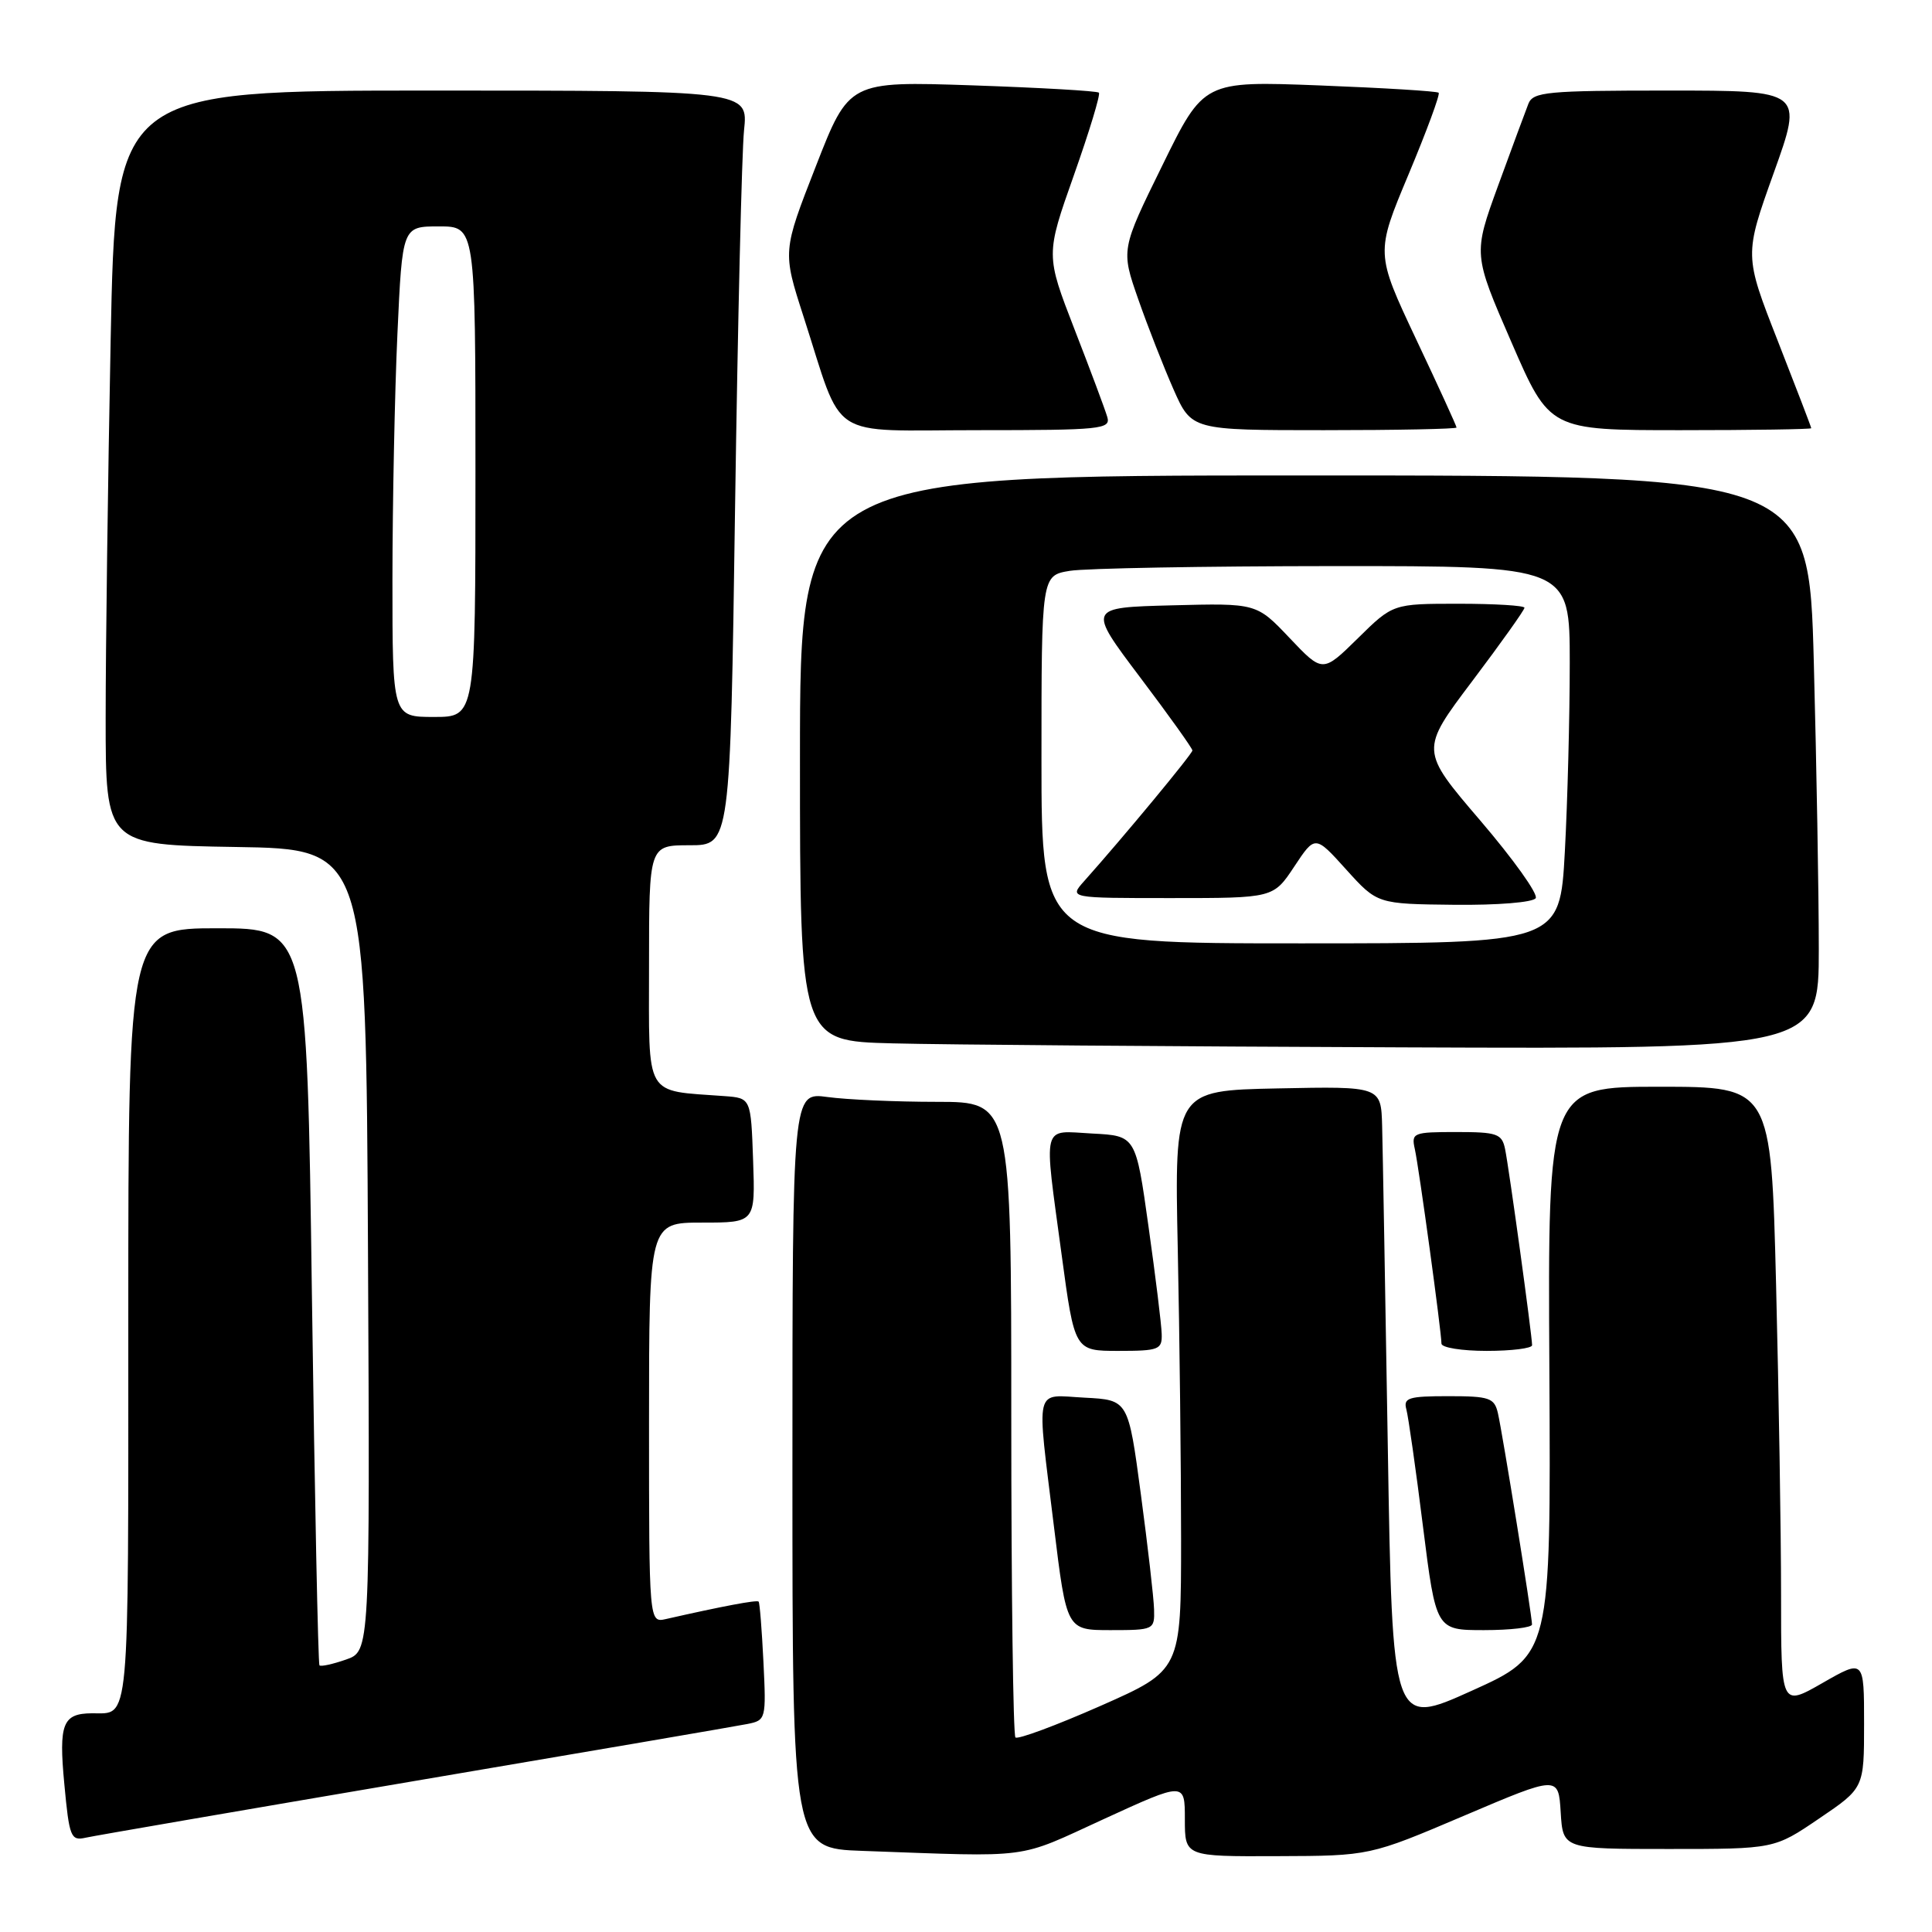 <?xml version="1.0" encoding="UTF-8" standalone="no"?>
<!DOCTYPE svg PUBLIC "-//W3C//DTD SVG 1.1//EN" "http://www.w3.org/Graphics/SVG/1.1/DTD/svg11.dtd" >
<svg xmlns="http://www.w3.org/2000/svg" xmlns:xlink="http://www.w3.org/1999/xlink" version="1.1" viewBox="0 0 256 256">
 <g >
 <path fill="currentColor"
d=" M 146.25 241.04 C 157.00 236.11 157.00 236.11 157.00 241.06 C 157.00 246.00 157.00 246.00 169.25 245.95 C 181.50 245.91 181.50 245.91 194.00 240.59 C 206.50 235.27 206.50 235.27 206.80 240.14 C 207.10 245.00 207.10 245.00 221.11 245.00 C 235.11 245.00 235.11 245.00 241.05 240.96 C 247.00 236.93 247.00 236.93 247.00 228.39 C 247.00 219.85 247.00 219.85 241.50 223.00 C 236.00 226.15 236.00 226.15 236.00 211.32 C 236.00 203.17 235.70 184.69 235.34 170.25 C 234.68 144.00 234.68 144.00 219.89 144.00 C 205.09 144.00 205.09 144.00 205.30 181.65 C 205.50 219.30 205.50 219.30 195.00 224.04 C 184.50 228.78 184.50 228.78 183.89 191.64 C 183.55 171.21 183.22 152.12 183.14 149.22 C 183.00 143.94 183.00 143.94 169.31 144.22 C 155.62 144.50 155.62 144.50 156.06 165.50 C 156.30 177.05 156.50 194.34 156.50 203.91 C 156.50 221.32 156.50 221.32 145.80 226.05 C 139.92 228.64 134.85 230.52 134.55 230.22 C 134.25 229.91 134.00 210.84 134.00 187.83 C 134.00 146.00 134.00 146.00 124.14 146.00 C 118.72 146.00 112.19 145.71 109.64 145.36 C 105.00 144.73 105.00 144.73 105.00 194.83 C 105.00 244.92 105.00 244.92 114.25 245.25 C 137.08 246.07 134.56 246.40 146.25 241.04 Z  M 55.00 235.98 C 77.83 232.11 97.63 228.72 99.02 228.44 C 101.49 227.95 101.53 227.80 101.16 220.22 C 100.95 215.97 100.67 212.37 100.52 212.22 C 100.30 211.97 95.69 212.84 88.25 214.53 C 86.00 215.04 86.00 215.04 86.00 188.52 C 86.00 162.00 86.00 162.00 93.04 162.00 C 100.08 162.00 100.08 162.00 99.79 153.75 C 99.50 145.50 99.50 145.50 96.00 145.24 C 85.26 144.44 86.00 145.72 86.00 127.95 C 86.00 112.00 86.00 112.00 91.38 112.00 C 96.76 112.00 96.76 112.00 97.40 67.25 C 97.76 42.64 98.29 20.14 98.59 17.25 C 99.14 12.00 99.14 12.00 57.23 12.00 C 15.32 12.00 15.32 12.00 14.66 45.16 C 14.30 63.40 14.00 85.89 14.00 95.14 C 14.00 111.95 14.00 111.95 31.25 112.23 C 48.50 112.50 48.50 112.50 48.76 165.65 C 49.02 218.80 49.02 218.80 45.85 219.90 C 44.10 220.51 42.52 220.86 42.33 220.67 C 42.15 220.48 41.70 198.43 41.33 171.66 C 40.67 123.00 40.67 123.00 28.84 123.00 C 17.00 123.00 17.00 123.00 17.00 174.39 C 17.00 229.68 17.25 226.97 12.17 227.02 C 8.30 227.05 7.77 228.40 8.52 236.36 C 9.18 243.46 9.38 243.95 11.37 243.50 C 12.54 243.24 32.17 239.86 55.00 235.98 Z  M 152.92 213.25 C 152.88 211.74 152.09 204.88 151.17 198.00 C 149.50 185.50 149.50 185.50 143.75 185.20 C 136.95 184.85 137.33 183.26 139.65 202.25 C 141.33 216.00 141.33 216.00 147.16 216.00 C 152.88 216.00 153.00 215.94 152.92 213.25 Z  M 203.00 215.25 C 203.00 214.12 199.08 189.84 198.48 187.25 C 198.01 185.22 197.36 185.00 191.91 185.00 C 186.64 185.00 185.93 185.22 186.35 186.75 C 186.61 187.71 187.61 194.69 188.55 202.25 C 190.28 216.00 190.28 216.00 196.64 216.00 C 200.14 216.00 203.00 215.66 203.00 215.25 Z  M 153.93 176.75 C 153.90 175.51 153.11 169.10 152.18 162.50 C 150.50 150.50 150.50 150.50 144.75 150.20 C 137.94 149.84 138.28 148.50 140.67 166.25 C 142.39 179.00 142.39 179.00 148.19 179.00 C 153.57 179.00 154.00 178.83 153.93 176.75 Z  M 203.01 178.25 C 203.02 177.07 199.95 154.76 199.43 152.25 C 199.01 150.22 198.38 150.00 192.96 150.00 C 187.26 150.00 186.99 150.11 187.47 152.25 C 188.02 154.71 191.00 176.48 191.00 178.03 C 191.00 178.57 193.70 179.00 197.00 179.00 C 200.30 179.00 203.00 178.66 203.01 178.25 Z  M 241.00 125.75 C 241.00 118.46 240.70 101.36 240.34 87.75 C 239.68 63.00 239.68 63.00 172.84 63.00 C 106.00 63.00 106.00 63.00 106.00 100.47 C 106.00 137.94 106.00 137.94 118.25 138.25 C 124.99 138.43 155.36 138.66 185.75 138.78 C 241.00 139.00 241.00 139.00 241.00 125.75 Z  M 146.72 55.25 C 146.44 54.29 144.49 49.06 142.38 43.64 C 138.56 33.78 138.56 33.78 142.29 23.23 C 144.34 17.43 145.84 12.50 145.61 12.28 C 145.39 12.05 137.85 11.62 128.85 11.31 C 112.50 10.76 112.50 10.76 108.10 22.04 C 103.69 33.32 103.69 33.32 106.46 41.91 C 111.87 58.65 109.34 57.00 129.57 57.00 C 145.92 57.00 147.20 56.87 146.72 55.25 Z  M 193.00 56.65 C 193.00 56.45 190.59 51.18 187.63 44.92 C 182.27 33.54 182.27 33.54 186.64 23.11 C 189.04 17.37 190.84 12.51 190.63 12.29 C 190.42 12.08 183.33 11.65 174.87 11.32 C 159.50 10.73 159.50 10.73 154.02 21.91 C 148.53 33.08 148.53 33.08 150.82 39.64 C 152.08 43.25 154.19 48.63 155.50 51.60 C 157.89 57.00 157.89 57.00 175.44 57.00 C 185.10 57.00 193.00 56.84 193.00 56.65 Z  M 240.00 56.74 C 240.00 56.60 238.00 51.39 235.56 45.16 C 231.12 33.83 231.12 33.83 235.03 22.91 C 238.94 12.00 238.94 12.00 221.08 12.00 C 205.00 12.00 203.14 12.17 202.52 13.75 C 202.14 14.71 200.34 19.59 198.51 24.59 C 195.20 33.68 195.20 33.68 200.27 45.34 C 205.33 57.00 205.33 57.00 222.67 57.00 C 232.20 57.00 240.00 56.88 240.00 56.74 Z  M 52.00 76.75 C 52.01 66.71 52.30 52.09 52.66 44.25 C 53.31 30.00 53.31 30.00 58.16 30.00 C 63.00 30.00 63.00 30.00 63.00 62.50 C 63.00 95.00 63.00 95.00 57.50 95.00 C 52.00 95.00 52.00 95.00 52.00 76.75 Z  M 138.00 100.63 C 138.00 76.26 138.00 76.26 141.75 75.64 C 143.81 75.30 159.56 75.02 176.75 75.01 C 208.00 75.00 208.00 75.00 208.00 87.84 C 208.00 94.91 207.71 106.16 207.35 112.84 C 206.69 125.00 206.69 125.00 172.35 125.00 C 138.00 125.00 138.00 125.00 138.00 100.63 Z  M 203.49 119.01 C 203.83 118.47 200.52 113.84 196.14 108.72 C 188.17 99.41 188.17 99.41 195.09 90.24 C 198.89 85.20 202.00 80.83 202.00 80.53 C 202.00 80.24 198.08 80.00 193.28 80.00 C 184.57 80.00 184.57 80.00 179.92 84.58 C 175.26 89.16 175.26 89.16 170.88 84.54 C 166.50 79.92 166.50 79.92 155.30 80.21 C 144.10 80.50 144.10 80.50 151.05 89.72 C 154.87 94.78 158.00 99.16 158.00 99.44 C 158.00 99.89 148.87 110.91 143.66 116.75 C 141.65 119.00 141.65 119.00 155.19 119.00 C 168.73 119.00 168.73 119.00 171.50 114.82 C 174.26 110.65 174.26 110.65 178.38 115.22 C 182.50 119.78 182.50 119.78 192.69 119.89 C 198.43 119.95 203.15 119.57 203.49 119.01 Z "/>
</g>
</svg>